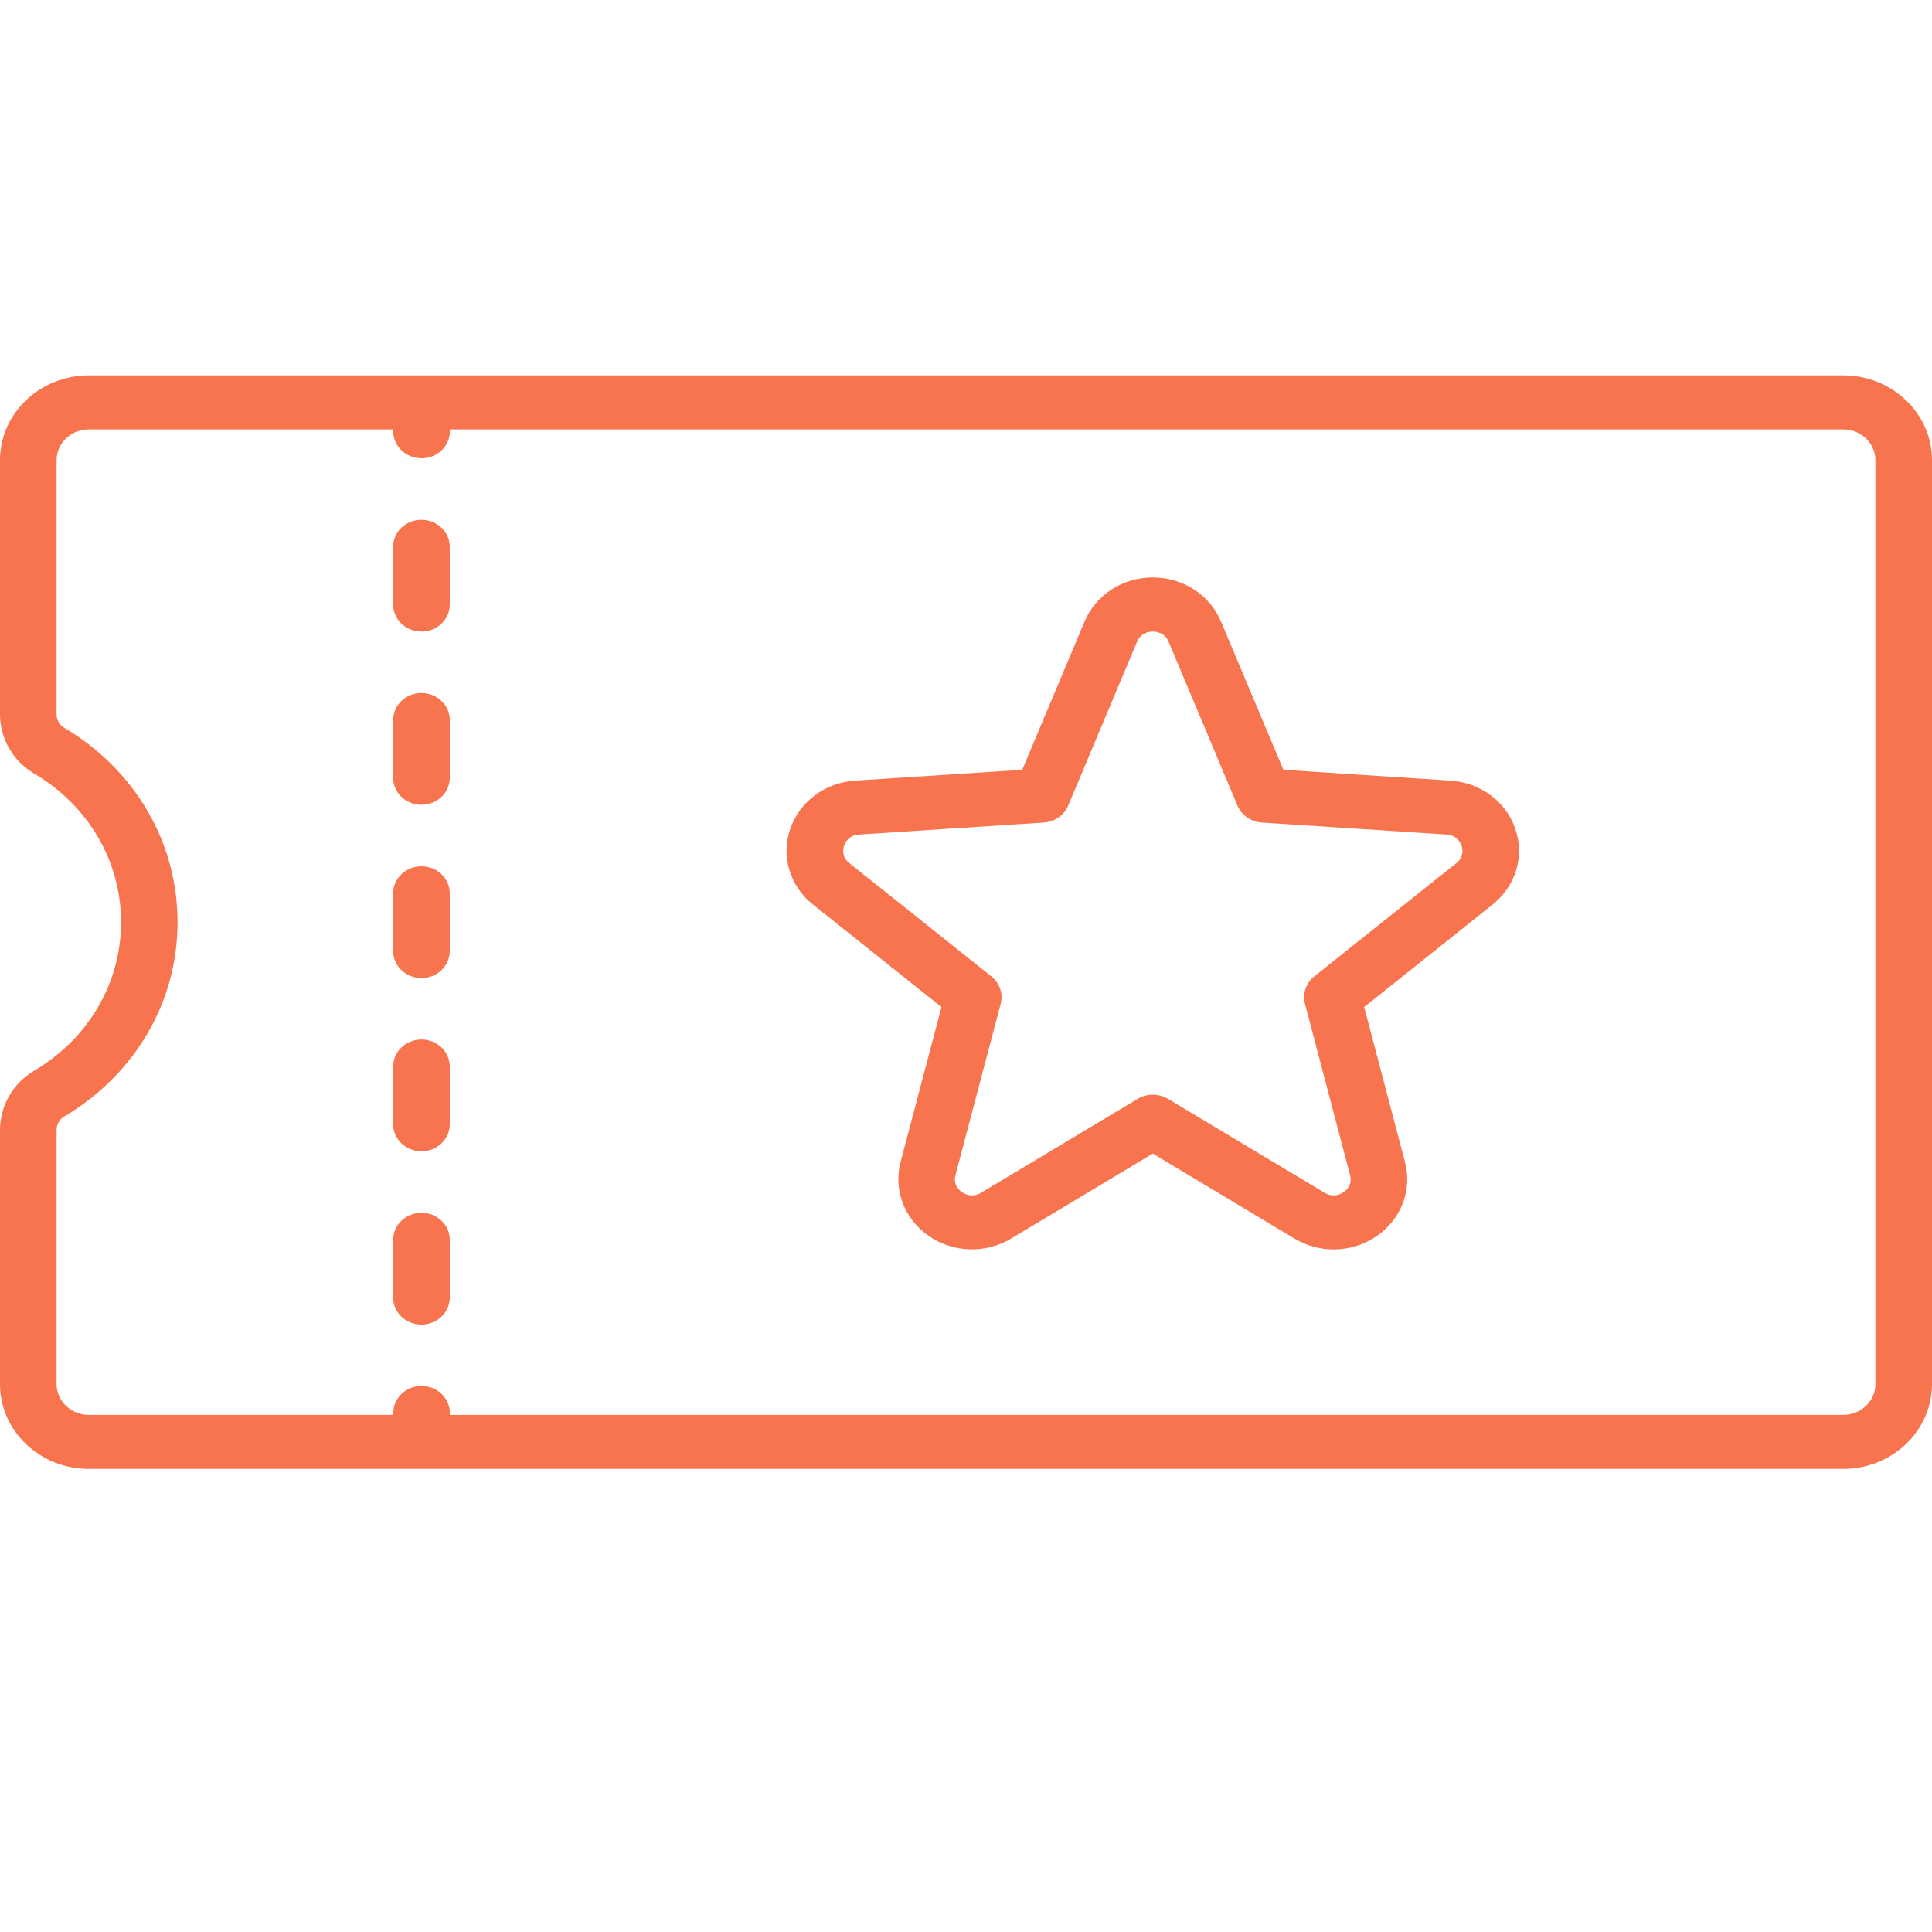 <svg width="20" height="20" viewBox="0 0 20 20" fill="none" xmlns="http://www.w3.org/2000/svg">
<path d="M19.081 3.886H0.919C0.412 3.886 0 4.28 0 4.763V7.395C0 7.644 0.134 7.878 0.351 8.006C0.915 8.339 1.253 8.915 1.253 9.546C1.253 10.177 0.915 10.753 0.351 11.086C0.134 11.214 0 11.448 0 11.697V14.329C0 14.813 0.412 15.206 0.919 15.206H19.081C19.588 15.206 20 14.813 20 14.329V4.763C20 4.28 19.588 3.886 19.081 3.886ZM19.414 14.329C19.414 14.504 19.265 14.647 19.081 14.647H4.657V14.628C4.657 14.473 4.526 14.348 4.364 14.348C4.202 14.348 4.071 14.473 4.071 14.628V14.647H0.919C0.735 14.647 0.586 14.504 0.586 14.329V11.697C0.586 11.641 0.614 11.589 0.659 11.562C1.397 11.126 1.838 10.373 1.838 9.546C1.838 8.72 1.397 7.966 0.659 7.53C0.614 7.504 0.586 7.452 0.586 7.395V4.763C0.586 4.588 0.735 4.445 0.919 4.445H4.071V4.465C4.071 4.619 4.202 4.744 4.364 4.744C4.526 4.744 4.657 4.619 4.657 4.465V4.445H19.081C19.265 4.445 19.414 4.588 19.414 4.763V14.329Z" fill="#F8744E"/>
<path d="M4.363 8.968C4.201 8.968 4.07 9.093 4.07 9.247V9.845C4.07 10 4.201 10.125 4.363 10.125C4.525 10.125 4.656 10 4.656 9.845V9.247C4.656 9.093 4.525 8.968 4.363 8.968Z" fill="#F8744E"/>
<path d="M4.363 5.381C4.201 5.381 4.07 5.506 4.07 5.66V6.258C4.07 6.413 4.201 6.538 4.363 6.538C4.525 6.538 4.656 6.413 4.656 6.258V5.66C4.656 5.506 4.525 5.381 4.363 5.381Z" fill="#F8744E"/>
<path d="M4.363 7.174C4.201 7.174 4.07 7.299 4.07 7.454V8.052C4.07 8.206 4.201 8.331 4.363 8.331C4.525 8.331 4.656 8.206 4.656 8.052V7.454C4.656 7.299 4.525 7.174 4.363 7.174Z" fill="#F8744E"/>
<path d="M4.363 10.761C4.201 10.761 4.07 10.886 4.07 11.041V11.639C4.07 11.793 4.201 11.918 4.363 11.918C4.525 11.918 4.656 11.793 4.656 11.639V11.041C4.656 10.886 4.525 10.761 4.363 10.761Z" fill="#F8744E"/>
<path d="M4.363 12.555C4.201 12.555 4.07 12.68 4.07 12.834V13.432C4.07 13.587 4.201 13.712 4.363 13.712C4.525 13.712 4.656 13.587 4.656 13.432V12.834C4.656 12.68 4.525 12.555 4.363 12.555Z" fill="#F8744E"/>
<path d="M15.687 8.582C15.591 8.298 15.327 8.101 15.015 8.081L13.286 7.969L12.64 6.435C12.524 6.157 12.247 5.978 11.934 5.978C11.621 5.978 11.344 6.157 11.227 6.435L10.582 7.969L8.853 8.081C8.541 8.101 8.277 8.298 8.18 8.582C8.084 8.866 8.176 9.173 8.416 9.364L9.746 10.425L9.323 12.028C9.247 12.318 9.361 12.618 9.614 12.794C9.867 12.969 10.202 12.98 10.466 12.822L11.934 11.942L13.401 12.822C13.526 12.896 13.666 12.934 13.806 12.934C13.963 12.934 14.12 12.887 14.254 12.794C14.507 12.618 14.621 12.318 14.544 12.028L14.122 10.425L15.451 9.364C15.691 9.173 15.784 8.866 15.687 8.582ZM15.076 8.935L13.605 10.108C13.519 10.177 13.481 10.287 13.509 10.391L13.976 12.165C14.002 12.264 13.938 12.322 13.909 12.341C13.88 12.361 13.803 12.402 13.713 12.348L12.09 11.375C11.994 11.318 11.873 11.318 11.778 11.375L10.155 12.348C10.064 12.402 9.987 12.361 9.958 12.341C9.93 12.322 9.865 12.264 9.891 12.165L10.359 10.391C10.386 10.287 10.349 10.177 10.263 10.108L8.792 8.935C8.71 8.869 8.727 8.787 8.738 8.755C8.749 8.722 8.786 8.646 8.893 8.639L10.805 8.515C10.917 8.508 11.015 8.44 11.057 8.341L11.771 6.643C11.811 6.548 11.898 6.538 11.934 6.538C11.969 6.538 12.057 6.548 12.097 6.643L12.811 8.341C12.853 8.44 12.951 8.508 13.063 8.515L14.975 8.639C15.082 8.646 15.119 8.722 15.13 8.755C15.141 8.787 15.158 8.869 15.076 8.935Z" fill="#F8744E"/>
</svg>
